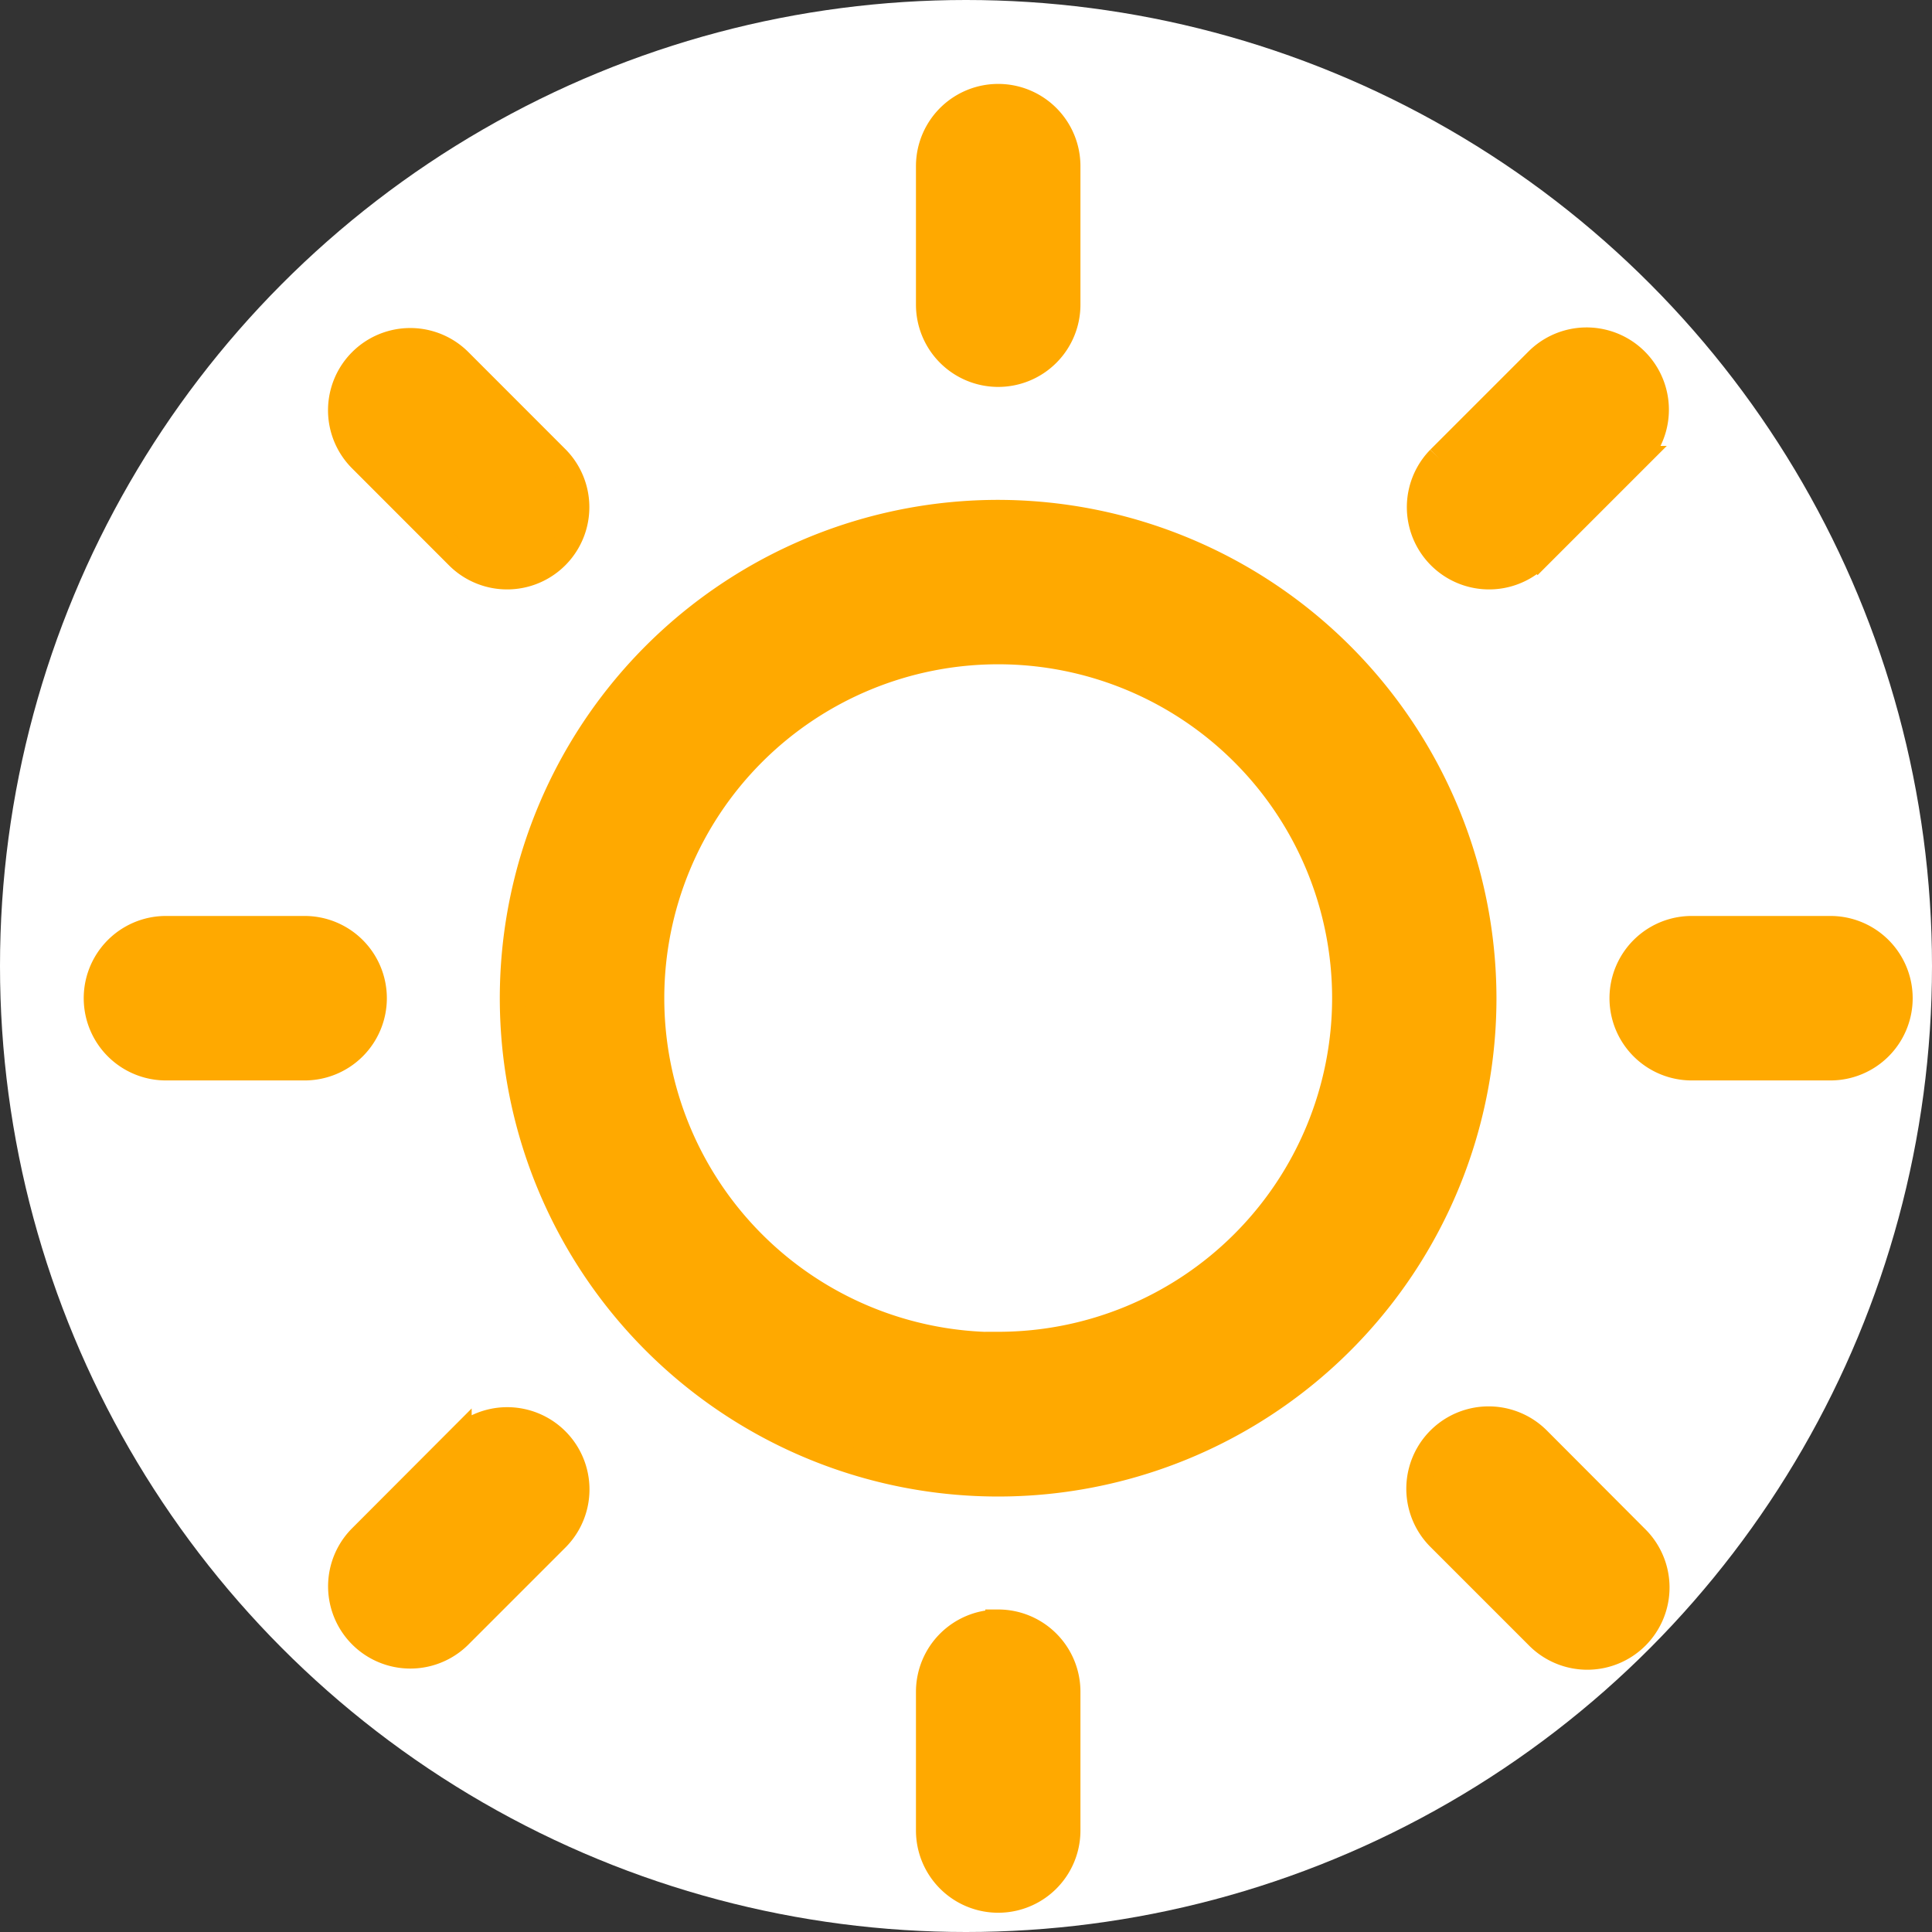 <svg xmlns="http://www.w3.org/2000/svg" width="30" height="30" viewBox="0 0 30 30">
    <rect x="0" y="0" width="30" height="30" fill="#333333" stroke="none"/>
    <g transform="translate(-903 -349)">
        <circle data-name="타원 154" cx="15" cy="15" r="15" transform="translate(903 349)" style="fill:#fff"/>
        <path data-name="Icon metro-sun" d="M19.463 11.282A7.538 7.538 0 1 0 27 18.82a7.548 7.548 0 0 0-7.538-7.538zm0 12.923a5.385 5.385 0 1 1 5.385-5.385 5.384 5.384 0 0 1-5.385 5.38zm0-15.077a1.077 1.077 0 0 0 1.077-1.077V5.9a1.077 1.077 0 1 0-2.154 0v2.151a1.077 1.077 0 0 0 1.077 1.077zm0 19.385a1.077 1.077 0 0 0-1.077 1.077v2.154a1.077 1.077 0 1 0 2.154 0v-2.155a1.077 1.077 0 0 0-1.077-1.077zm8.376-16.546 1.523-1.523a1.077 1.077 0 0 0-1.524-1.524l-1.523 1.523a1.077 1.077 0 0 0 1.523 1.523zM11.087 25.674 9.564 27.2a1.077 1.077 0 0 0 1.523 1.523L12.61 27.2a1.077 1.077 0 0 0-1.523-1.523zM9.77 18.82a1.077 1.077 0 0 0-1.077-1.077H6.54a1.077 1.077 0 0 0 0 2.154h2.154A1.077 1.077 0 0 0 9.77 18.82zm22.615-1.077h-2.153a1.077 1.077 0 0 0 0 2.154h2.154a1.077 1.077 0 0 0 0-2.154zm-21.3-5.777a1.077 1.077 0 0 0 1.523-1.523L11.086 8.92a1.077 1.077 0 0 0-1.523 1.523zM27.84 25.673a1.077 1.077 0 0 0-1.523 1.527l1.523 1.523a1.077 1.077 0 1 0 1.523-1.523z" transform="translate(899.037 345.68)" style="fill:#ffa900;stroke:#ffa900;stroke-width:.4px"/>
    </g>
</svg>
